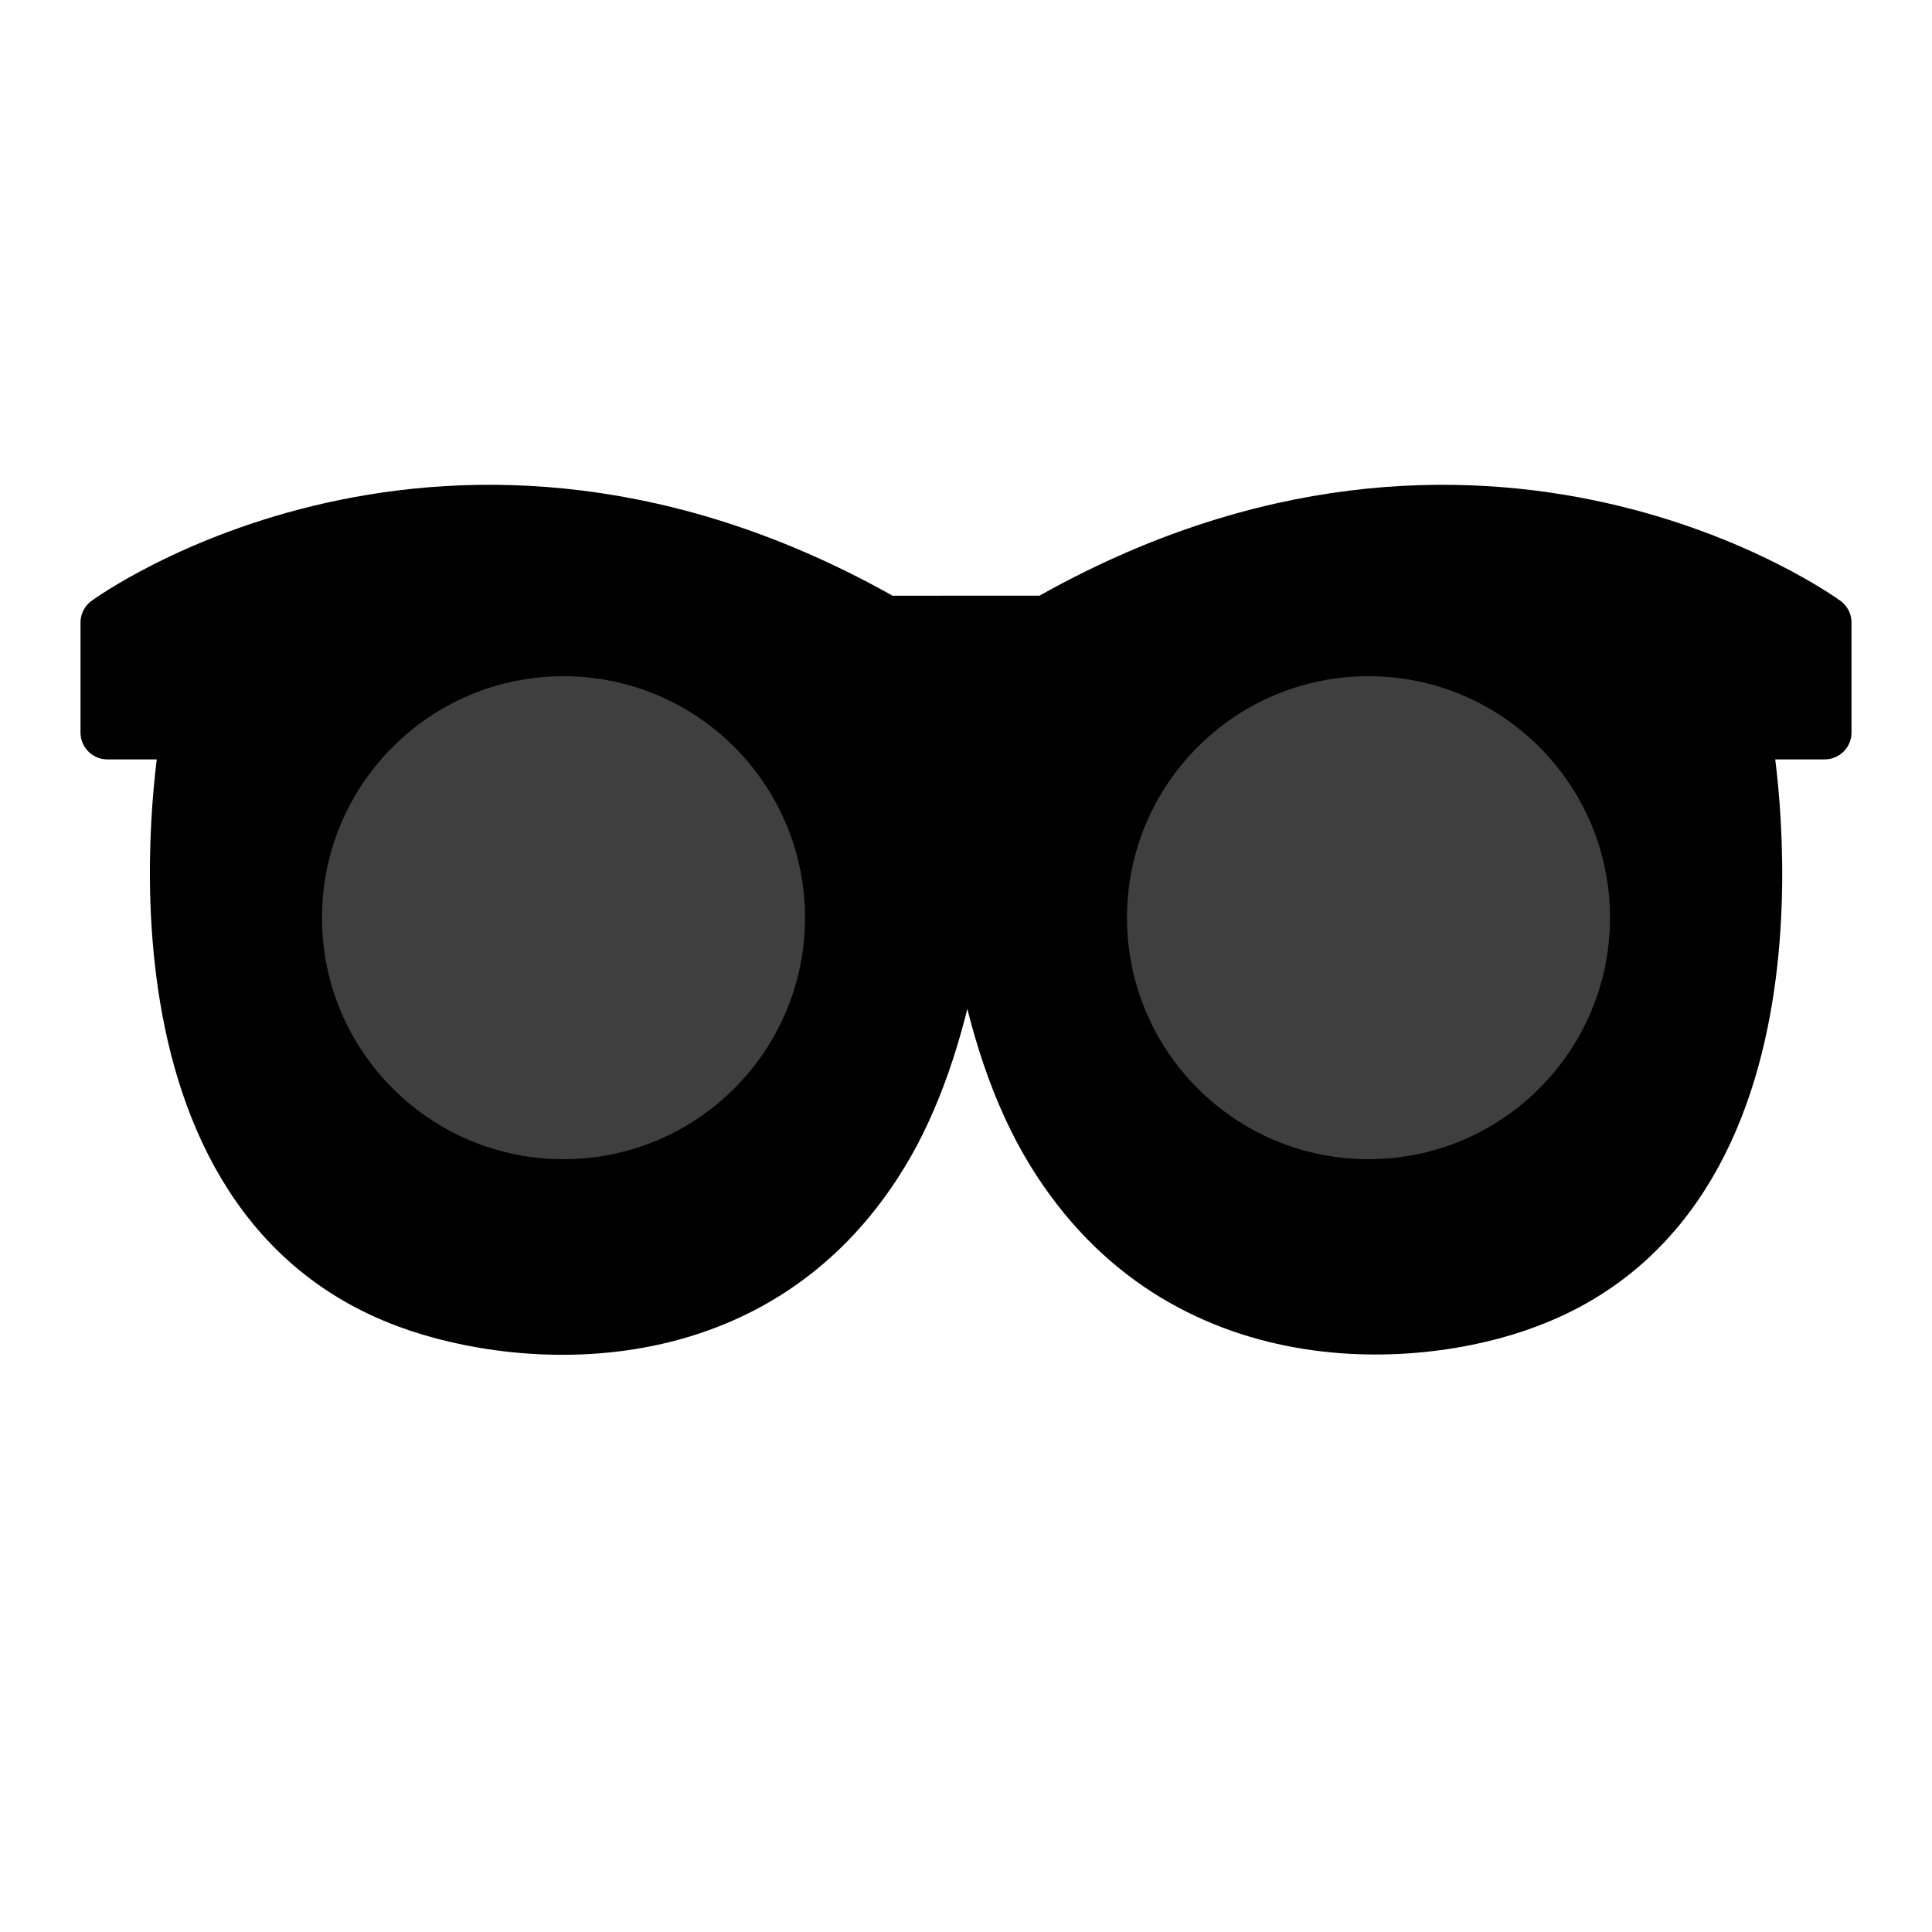 <?xml version="1.0" encoding="utf-8"?>
<!-- Generator: Adobe Illustrator 21.1.0, SVG Export Plug-In . SVG Version: 6.00 Build 0)  -->
<svg version="1.1" id="emoji" xmlns="http://www.w3.org/2000/svg" xmlns:xlink="http://www.w3.org/1999/xlink" x="0px" y="0px"
	 viewBox="0 0 72 72" enable-background="new 0 0 72 72" xml:space="preserve">
<g id="_xD83D__xDD76__xFE0F_">
	<path stroke="#000000" stroke-width="2" stroke-linecap="round" stroke-linejoin="round" stroke-miterlimit="10" d="M36,23.2h3
		c16.3-9.3,29,0,29,0v4.1h-3c0,0,3.2,17-8.1,21.2c-4.2,1.6-13.2,2.2-17.9-6c-1.2-2.1-2.1-4.9-2.6-8.3l-0.7,0c-0.5,3.3-1.3,5.9-2.4,8
		c-4.6,8.6-13.8,7.9-18.1,6.3C3.8,44.3,7,27.3,7,27.3H4v-4.1c0,0,12.7-9.3,29,0H36z"/>
	
		<circle fill="#3F3F3F" stroke="#000000" stroke-width="2" stroke-linecap="round" stroke-linejoin="round" stroke-miterlimit="10" cx="51" cy="34.2" r="10"/>
	
		<circle fill="#3F3F3F" stroke="#000000" stroke-width="2" stroke-linecap="round" stroke-linejoin="round" stroke-miterlimit="10" cx="21" cy="34.2" r="10"/>
</g>
</svg>
